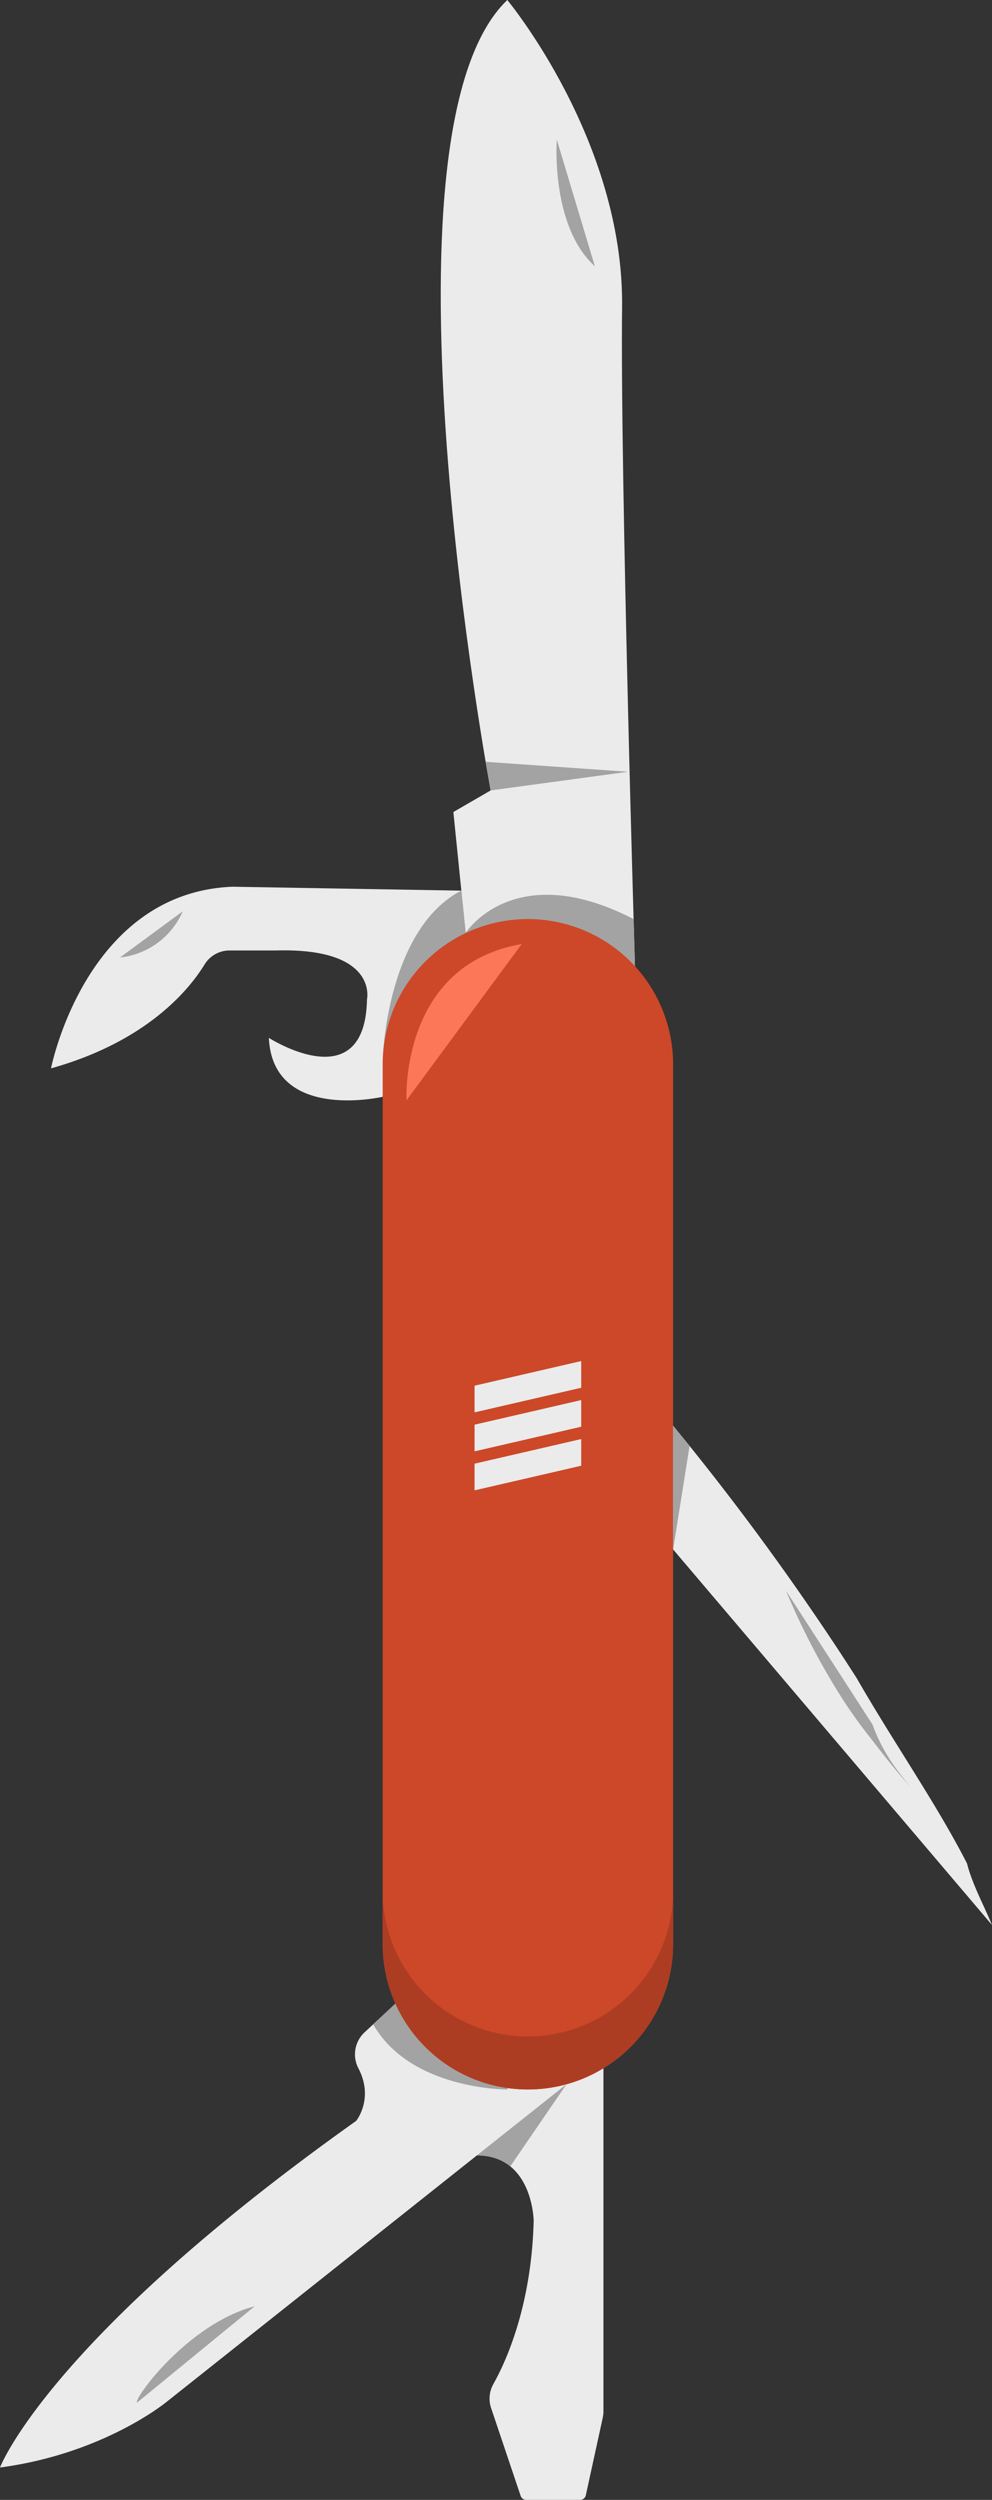 <svg xmlns="http://www.w3.org/2000/svg" width="428.86" height="1080" viewBox="0 0 428.86 1080"><rect x="0" y="0" width="428.86" height="1080" fill="#333333" stroke="none"/><g id="Layer_2" data-name="Layer 2"><g id="instrument19_111677146"><g id="instrument19_111677146-2" data-name="instrument19_111677146"><path d="M260.88 893.53v148.19a13.16 13.16.0 0 1-.29 2.72L253.26 1078a2.55 2.55.0 0 1-2.49 2H227.5a2.55 2.55.0 0 1-2.41-1.73l-12.79-38a12.77 12.77.0 0 1 1-10.34c5.38-9.57 16.46-33.62 17.42-70.45.0.0-.3-28.26-24.52-28.31L236.7 865.6z" fill="#ebebeb"/><path d="M165.44 473.83s-47.51 11-49.21-25.46c0 0 41.57 26.73 42.42-16.54.0.0 5.09-22.48-39.45-21.21h-19.9a12.65 12.65.0 0 0-10.83 6c-6.59 10.76-24.77 33.26-66.41 44.93.0.0 14.84-75.93 78.47-78.47l98.91 1.69 4.17 41.15z" fill="#ebebeb"/><path d="M201.31 403.09 196 350.81l16.12-9.33S159.07 57.69 219.31.0c0 0 50.48 60.66 49.63 132.77s5.57 284.65 5.57 284.65z" fill="#ebebeb"/><path d="M199.44 384.74l1.87 18.35-35.66 51.79S167.91 401.1 199.44 384.74z" fill="#a3a3a3"/><path d="M170.94 865.6l-13.23 12.31a13 13 0 0 0-2.85 15.47c7 13.22-.88 22.88-.88 22.88C20.79 1010.86.0 1066 0 1066c45-5.94 72.11-28.42 72.11-28.42L244.9 900.43z" fill="#ebebeb"/><path d="M273.91 397.05h0c-51.87-26.73-72.6 6-72.6 6l73.2 14.33S274.28 409.83 273.91 397.05z" fill="#a3a3a3"/><path d="M170.94 865.6l-9.61 8.94c16.27 28.51 58.11 28.15 58.11 28.15s-.36-5.76-1.17-14.8z" fill="#a3a3a3"/><path d="M291 459.83V839.91a62.78 62.78.0 0 1-62.78 62.78h0a62.78 62.78.0 0 1-62.78-62.78V459.83a62.77 62.77.0 0 1 62.78-62.78h0A62.78 62.78.0 0 1 291 459.83z" fill="#cc4828"/><path d="M228.22 879.78h0A62.78 62.78.0 0 1 165.44 817v22.91a62.78 62.78.0 0 0 62.78 62.78h0A62.78 62.78.0 0 0 291 839.91V817A62.78 62.78.0 0 1 228.22 879.78z" fill="#ad3d22"/><path d="M291 669.38 428.86 831.63s-1.1-2.67-3.39-7.67-5.77-12.33-7.4-18.89c-13.15-25.72-31.76-52.32-47.69-80.05q-3.83-6-7.93-12.23A1149.08 1149.08.0 0 0 291 615.93z" fill="#ebebeb"/><path d="M212.1 341.48 271.49 333.42 209.93 329.11 212.1 341.48z" fill="#a3a3a3"/><path d="M291 669.38 298.12 624.69 291 615.93V669.38z" fill="#a3a3a3"/><path d="M244.9 900.43l-38.71 30.72c6.29.0 10.95 1.93 14.42 4.76z" fill="#a3a3a3"/><path d="M110.11 996.34 59.21 1038C57.67 1036.41 81.2 1003.89 110.11 996.34z" fill="#a3a3a3"/><path d="M393.87 772.19c-7.56-8.8-12.88-16.78-16.7-27.21-3.74-5.78-7.94-12.29-12.15-18.79l-25.24-39a308 308 0 0 0 24.38 46.69A205.37 205.37.0 0 0 376.46 751C381.11 757 387.09 764.9 393.87 772.19z" fill="#a3a3a3"/><path d="M175.72 475.39l49.83-67.55C172.72 416.87 175.72 475.39 175.72 475.39z" fill="#fc7758"/><path d="M51.86 413.65 79 393.71A33.45 33.45.0 0 1 51.86 413.65z" fill="#a3a3a3"/><path d="M240.71 60.3s-2.8 37.33 16.46 54.72z" fill="#a3a3a3"/><path d="M251.27 588 205.16 598.64V610.17L251.27 599.53V588z" fill="#ebebeb"/><path d="M251.27 604.85 205.16 615.49V627.01L251.27 616.37V604.85z" fill="#ebebeb"/><path d="M251.27 621.69 205.16 632.33V643.86L251.27 633.22V621.69z" fill="#ebebeb"/></g></g></g></svg>